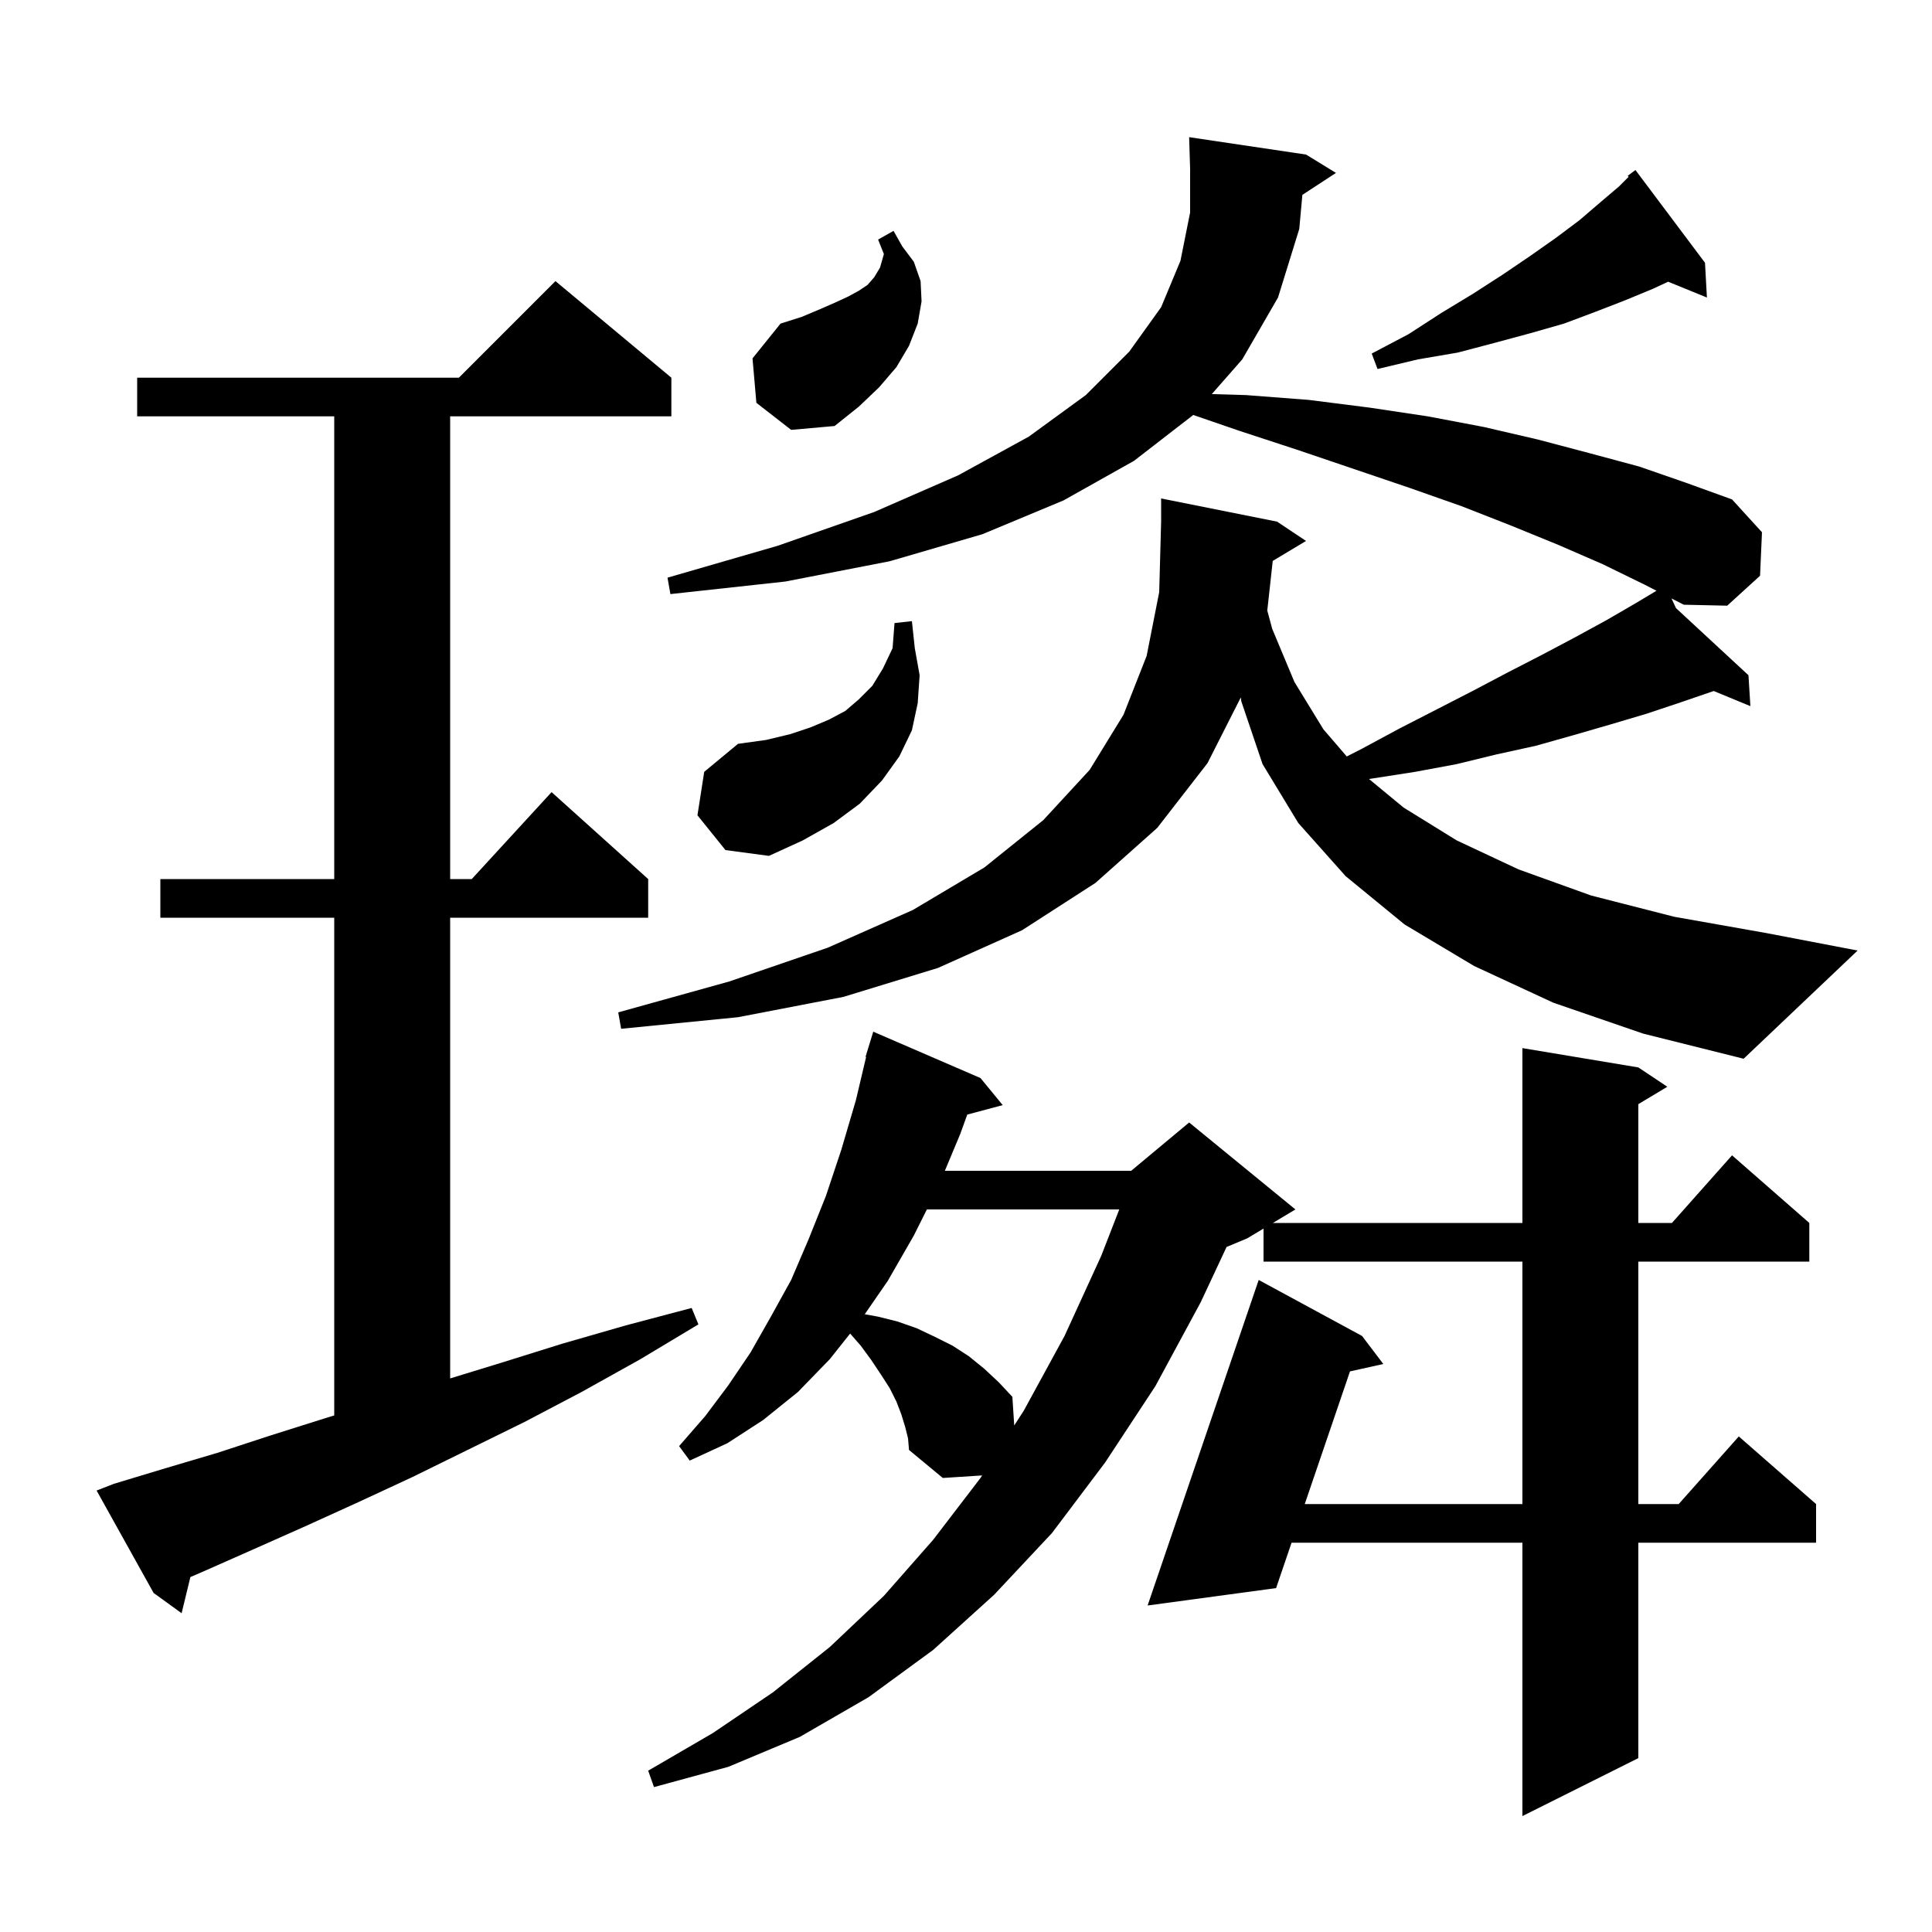 <svg xmlns="http://www.w3.org/2000/svg" xmlns:xlink="http://www.w3.org/1999/xlink" version="1.1" baseProfile="full" viewBox="0 0 200 200" width="200" height="200">
<g fill="black">
<path d="M 93.7 147.7 L 93.3 146.4 L 92.8 145.1 L 92.1 143.7 L 91.2 142.3 L 90.2 140.8 L 89.1 139.3 L 88.006 138.05 L 85.9 140.7 L 82.6 144.1 L 79.0 147.0 L 75.3 149.4 L 71.4 151.2 L 70.3 149.7 L 73.0 146.6 L 75.4 143.4 L 77.7 140.0 L 79.8 136.3 L 81.9 132.5 L 83.7 128.3 L 85.5 123.8 L 87.1 119.0 L 88.6 113.9 L 89.661 109.411 L 89.6 109.4 L 89.875 108.508 L 89.9 108.4 L 89.907 108.402 L 90.4 106.8 L 101.5 111.6 L 103.8 114.4 L 100.13 115.383 L 99.4 117.4 L 97.811 121.2 L 117.1 121.2 L 123.1 116.2 L 134.1 125.2 L 131.767 126.6 L 157.6 126.6 L 157.6 108.5 L 169.6 110.5 L 172.6 112.5 L 169.6 114.3 L 169.6 126.6 L 173.078 126.6 L 179.3 119.6 L 187.3 126.6 L 187.3 130.6 L 169.6 130.6 L 169.6 155.7 L 173.778 155.7 L 180.0 148.7 L 188.0 155.7 L 188.0 159.7 L 169.6 159.7 L 169.6 182.0 L 157.6 188.0 L 157.6 159.7 L 133.703 159.7 L 132.1 164.4 L 118.8 166.2 L 130.3 132.5 L 141.0 138.3 L 143.2 141.2 L 139.75 141.967 L 135.067 155.7 L 157.6 155.7 L 157.6 130.6 L 130.8 130.6 L 130.8 127.18 L 129.1 128.2 L 126.975 129.085 L 124.3 134.8 L 119.6 143.5 L 114.4 151.4 L 108.9 158.7 L 102.9 165.1 L 96.6 170.8 L 89.9 175.7 L 82.8 179.8 L 75.4 182.9 L 67.7 185.0 L 67.1 183.3 L 73.8 179.4 L 80.0 175.2 L 85.9 170.5 L 91.5 165.2 L 96.6 159.4 L 101.5 153.0 L 101.671 152.735 L 97.6 153.0 L 94.1 150.1 L 94.0 148.9 Z M 11.8 153.6 L 17.1 152.0 L 22.5 150.4 L 28.0 148.6 L 33.7 146.8 L 34.6 146.525 L 34.6 95.0 L 16.6 95.0 L 16.6 91.0 L 34.6 91.0 L 34.6 43.1 L 14.2 43.1 L 14.2 39.1 L 47.5 39.1 L 57.5 29.1 L 69.5 39.1 L 69.5 43.1 L 46.6 43.1 L 46.6 91.0 L 48.836 91.0 L 57.1 82.0 L 67.1 91.0 L 67.1 95.0 L 46.6 95.0 L 46.6 142.694 L 51.8 141.1 L 58.2 139.1 L 64.8 137.2 L 71.6 135.4 L 72.3 137.1 L 66.3 140.7 L 60.2 144.1 L 54.3 147.2 L 48.4 150.1 L 42.7 152.9 L 37.1 155.5 L 31.6 158.0 L 26.2 160.4 L 21.0 162.7 L 19.709 163.257 L 18.8 167.0 L 15.9 164.9 L 10.0 154.3 Z M 95.95 125.2 L 94.6 127.9 L 91.9 132.6 L 89.519 136.049 L 90.9 136.3 L 92.9 136.8 L 94.9 137.5 L 96.8 138.4 L 98.6 139.3 L 100.3 140.4 L 101.9 141.7 L 103.4 143.1 L 104.8 144.6 L 104.993 147.566 L 106.0 146.0 L 110.2 138.3 L 114.0 130.0 L 115.867 125.2 Z M 173.501 62.954 L 181.0 69.9 L 181.2 73.1 L 177.403 71.533 L 174.0 72.7 L 170.4 73.9 L 166.7 75.0 L 162.9 76.1 L 159.0 77.2 L 154.9 78.1 L 150.8 79.1 L 146.5 79.9 L 142.0 80.6 L 141.72 80.643 L 145.3 83.6 L 150.8 87.0 L 157.2 90.0 L 164.7 92.7 L 173.3 94.9 L 182.9 96.6 L 192.3 98.4 L 180.5 109.6 L 170.1 107.0 L 160.8 103.8 L 152.6 100.0 L 145.4 95.7 L 139.3 90.7 L 134.4 85.2 L 130.7 79.1 L 128.5 72.6 L 128.447 72.197 L 125.0 79.0 L 119.8 85.7 L 113.4 91.4 L 105.8 96.3 L 97.1 100.2 L 87.3 103.2 L 76.4 105.3 L 64.3 106.5 L 64.0 104.8 L 75.5 101.6 L 85.7 98.1 L 94.5 94.2 L 101.9 89.8 L 108.0 84.9 L 112.8 79.7 L 116.3 74.0 L 118.7 67.9 L 120.0 61.3 L 120.2 54.0 L 120.2 51.6 L 132.2 54.0 L 135.2 56.0 L 131.753 58.068 L 131.2 63.1 L 131.18 63.171 L 131.7 65.1 L 134.0 70.6 L 137.0 75.5 L 139.418 78.31 L 141.0 77.5 L 144.9 75.4 L 148.8 73.4 L 152.5 71.5 L 156.1 69.6 L 159.6 67.8 L 163.0 66.0 L 166.3 64.2 L 169.4 62.4 L 171.477 61.154 L 170.2 60.5 L 165.9 58.4 L 161.3 56.4 L 156.4 54.4 L 151.3 52.4 L 145.9 50.5 L 140.3 48.6 L 134.4 46.6 L 128.3 44.6 L 123.525 42.958 L 117.4 47.7 L 110.1 51.8 L 101.7 55.3 L 92.1 58.1 L 81.3 60.2 L 69.4 61.5 L 69.1 59.8 L 80.5 56.5 L 90.5 53.0 L 99.2 49.2 L 106.5 45.2 L 112.4 40.9 L 116.9 36.4 L 120.2 31.8 L 122.2 27.0 L 123.2 22.0 L 123.2 17.5 L 123.1 14.2 L 135.2 16.0 L 138.3 17.9 L 134.821 20.172 L 134.5 23.7 L 132.3 30.8 L 128.6 37.2 L 125.446 40.795 L 129.0 40.9 L 135.5 41.4 L 141.8 42.2 L 147.8 43.1 L 153.6 44.2 L 159.2 45.5 L 164.5 46.9 L 169.7 48.3 L 174.6 50.0 L 179.3 51.7 L 182.4 55.1 L 182.2 59.6 L 178.8 62.7 L 174.3 62.6 L 173.032 61.95 Z M 72.2 84.4 L 72.9 79.9 L 76.4 77.0 L 79.3 76.6 L 81.8 76.0 L 83.9 75.3 L 85.8 74.5 L 87.5 73.6 L 88.9 72.4 L 90.3 71.0 L 91.4 69.2 L 92.4 67.1 L 92.6 64.5 L 94.4 64.3 L 94.7 67.1 L 95.2 69.9 L 95.0 72.8 L 94.4 75.6 L 93.1 78.3 L 91.3 80.8 L 89.0 83.2 L 86.3 85.2 L 83.1 87.0 L 79.6 88.6 L 75.1 88.0 Z M 78.3 41.7 L 77.9 37.1 L 80.8 33.5 L 83.0 32.8 L 84.9 32.0 L 86.5 31.3 L 87.8 30.7 L 88.9 30.1 L 89.8 29.5 L 90.5 28.7 L 91.1 27.7 L 91.5 26.3 L 90.9 24.8 L 92.5 23.9 L 93.4 25.5 L 94.6 27.1 L 95.3 29.1 L 95.4 31.2 L 95.0 33.5 L 94.1 35.8 L 92.8 38.0 L 91.0 40.1 L 88.9 42.1 L 86.4 44.1 L 81.9 44.5 Z M 176.5 27.2 L 176.7 30.8 L 172.685 29.164 L 171.1 29.9 L 168.2 31.1 L 165.1 32.3 L 161.9 33.5 L 158.4 34.5 L 154.7 35.5 L 150.9 36.5 L 146.8 37.2 L 142.6 38.2 L 142.0 36.6 L 145.8 34.6 L 149.2 32.4 L 152.5 30.4 L 155.6 28.4 L 158.4 26.5 L 161.1 24.6 L 163.5 22.8 L 165.6 21.0 L 167.6 19.3 L 168.594 18.306 L 168.5 18.2 L 169.3 17.6 Z " />
</g>
</svg>
